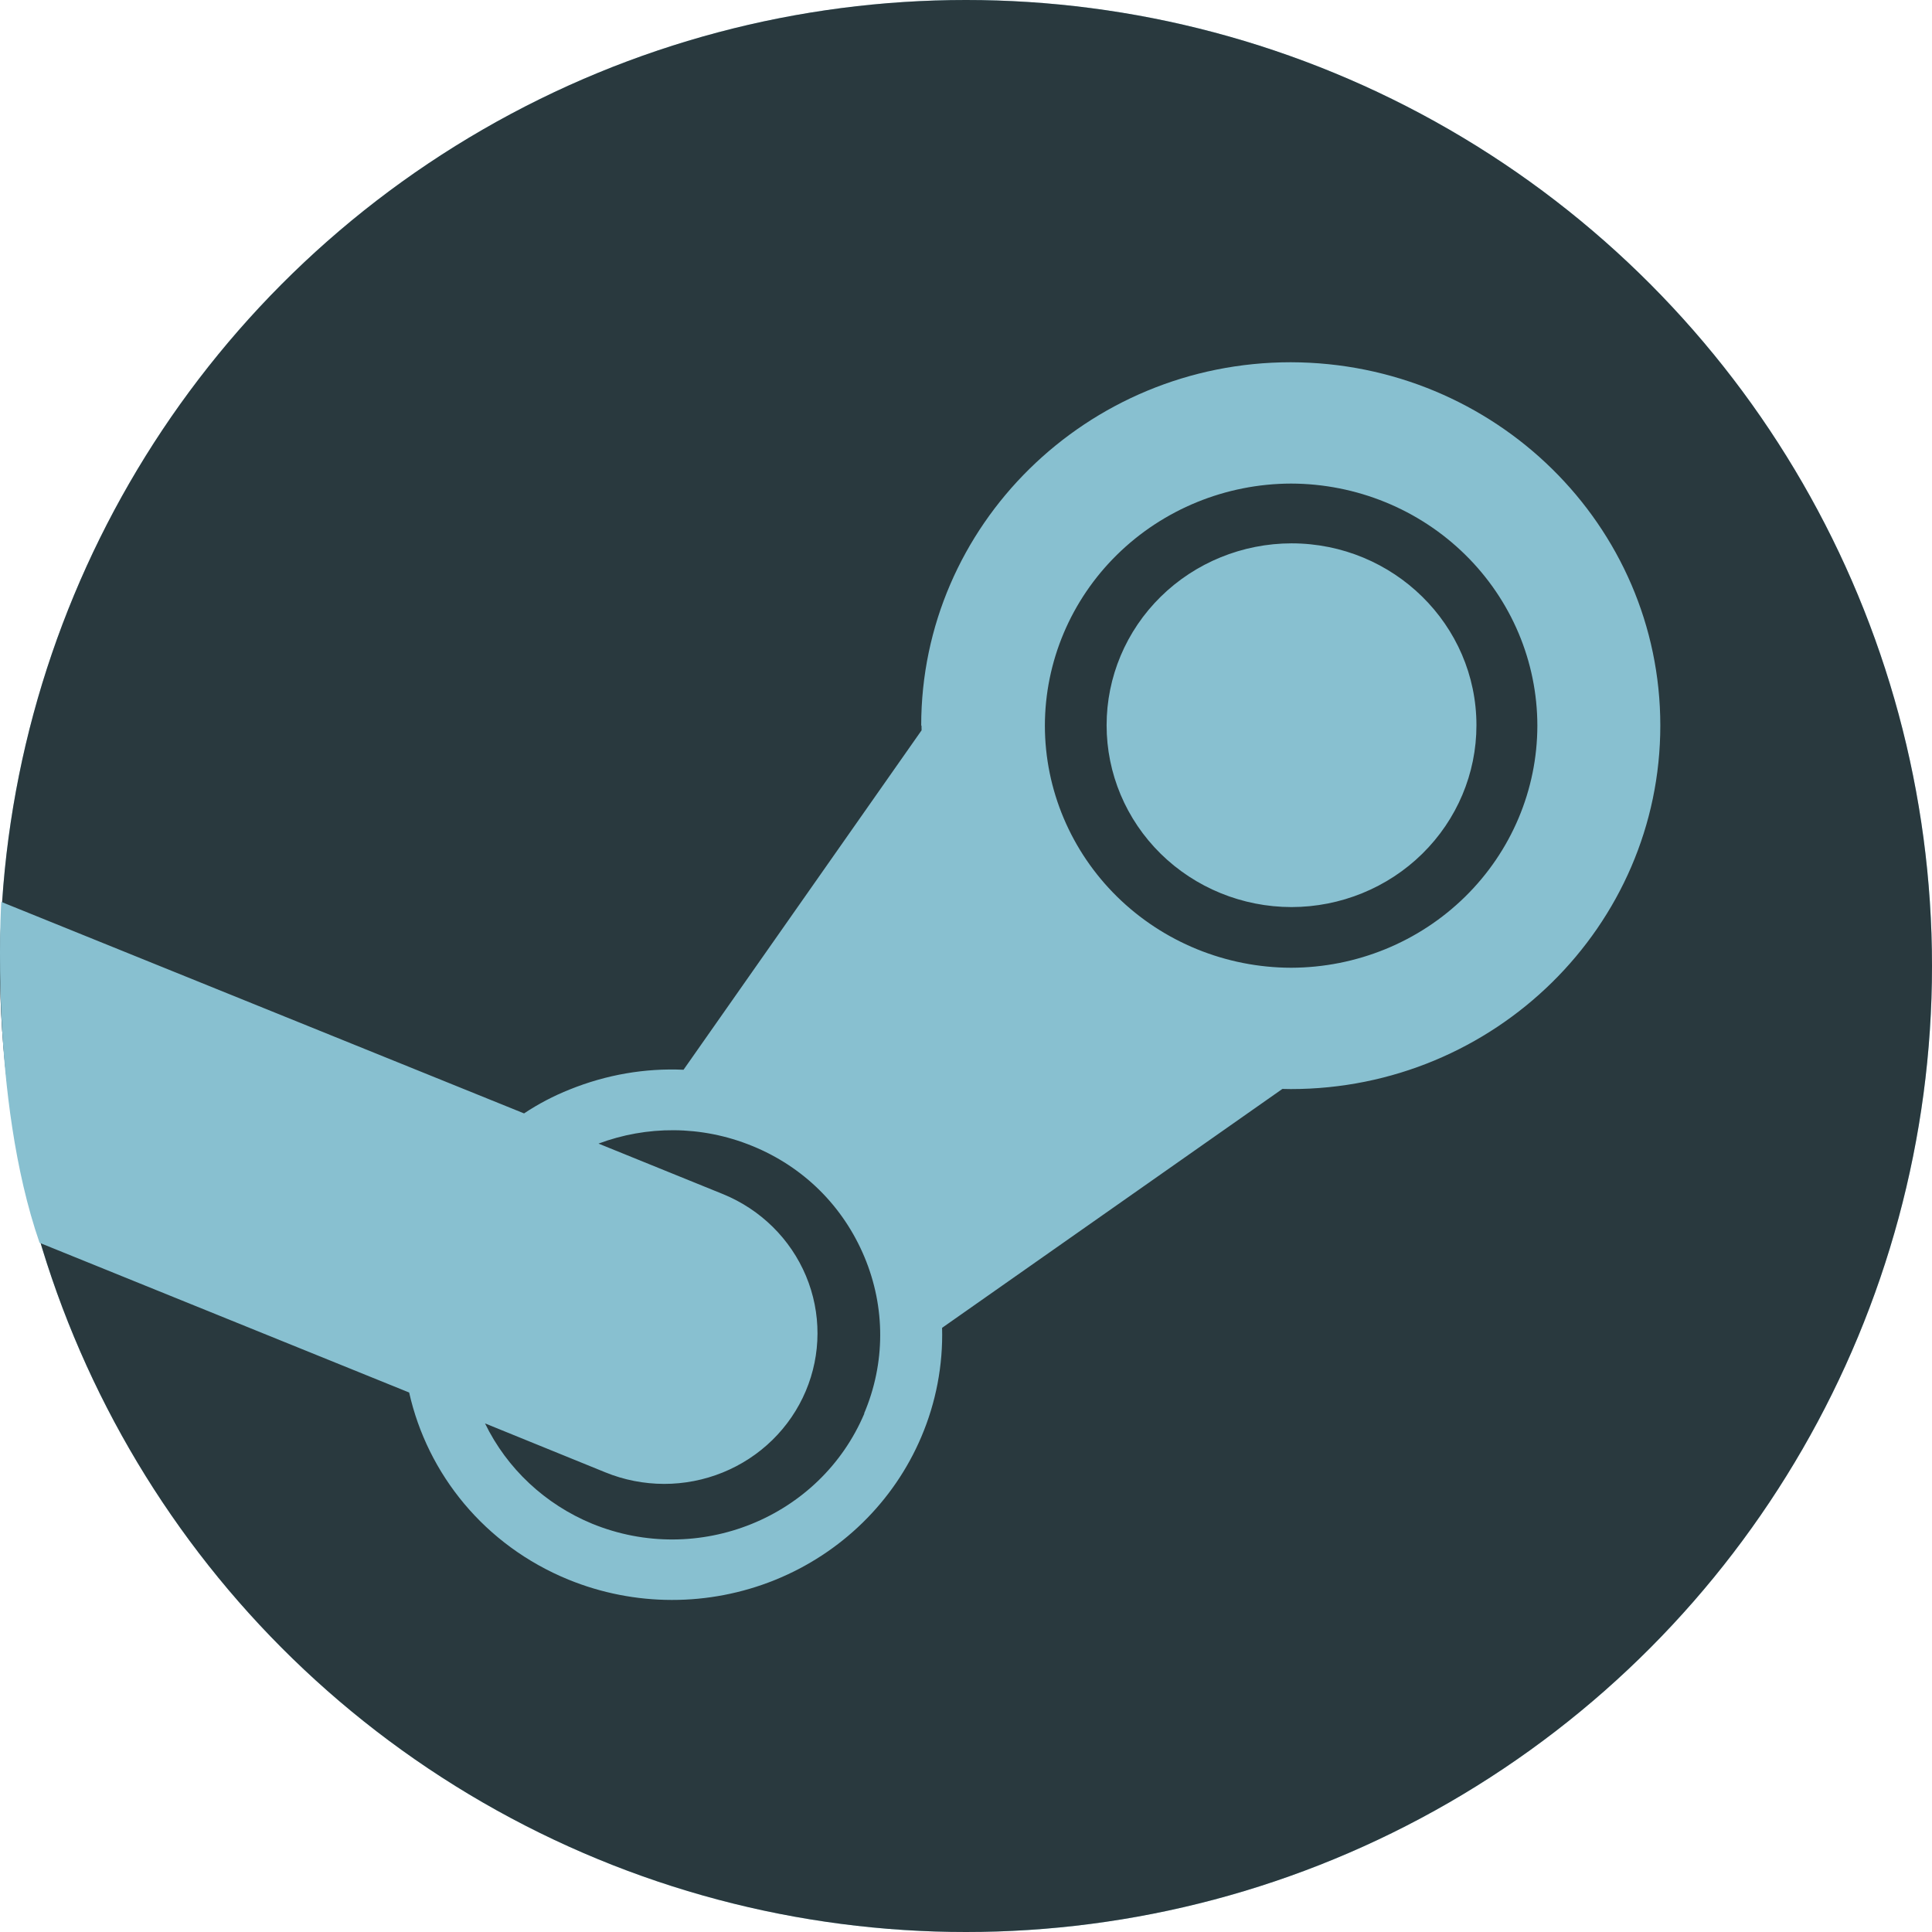 <svg width="64" height="64" viewBox="0 0 64 64" fill="none" xmlns="http://www.w3.org/2000/svg">
<g clip-path="url(#clip0_7_535)">
<circle cx="32" cy="32" r="32" fill="#88C0D0"/>
<circle cx="32" cy="32" r="32" fill="black" fill-opacity="0.7"/>
<path d="M30.526 24.035L30.529 24.192L22.643 35.437C21.366 35.38 20.085 35.6 18.869 36.092C18.339 36.303 17.833 36.568 17.36 36.883L0.042 29.876C0.042 29.876 -0.359 36.348 1.311 41.17L13.554 46.129C14.158 48.826 16.052 51.191 18.834 52.328C21.022 53.221 23.482 53.224 25.673 52.338C27.864 51.451 29.607 49.747 30.519 47.6C31.006 46.457 31.241 45.225 31.208 43.986L42.481 36.072L42.758 36.077C49.511 36.077 55 30.673 55 24.035C55 17.398 49.521 12.014 42.758 12C36.008 12 30.516 17.398 30.516 24.035H30.526ZM28.633 46.823C27.169 50.283 23.128 51.912 19.616 50.475C18.058 49.832 16.794 48.649 16.067 47.152L20.052 48.773C20.668 49.025 21.328 49.154 21.995 49.156C22.662 49.157 23.322 49.029 23.939 48.779C24.555 48.529 25.115 48.163 25.587 47.701C26.06 47.238 26.434 46.689 26.69 46.085C27.208 44.863 27.211 43.49 26.699 42.267C26.186 41.043 25.2 40.069 23.956 39.559L19.826 37.883C21.416 37.29 23.223 37.27 24.913 37.959C26.625 38.654 27.934 39.963 28.635 41.637C29.336 43.311 29.332 45.157 28.625 46.823M42.769 32.058C40.605 32.053 38.532 31.205 37.003 29.702C35.475 28.198 34.615 26.162 34.613 24.038C34.616 21.914 35.475 19.878 37.004 18.375C38.533 16.872 40.606 16.024 42.769 16.019C44.933 16.024 47.007 16.871 48.536 18.374C50.065 19.877 50.925 21.913 50.927 24.038C50.925 26.162 50.066 28.199 48.536 29.703C47.007 31.206 44.934 32.053 42.769 32.058ZM36.658 24.025C36.657 22.429 37.301 20.898 38.449 19.768C39.597 18.638 41.156 18.002 42.781 17.999C46.16 17.999 48.909 20.698 48.909 24.025C48.91 25.621 48.265 27.152 47.115 28.282C45.967 29.411 44.407 30.047 42.781 30.048C41.156 30.046 39.597 29.41 38.449 28.281C37.301 27.151 36.657 25.62 36.658 24.025Z" fill="#88C0D0"/>
</g>
<defs>
<clipPath id="clip0_7_535">
<rect width="64" height="64" fill="white"/>
</clipPath>
</defs>
</svg>
